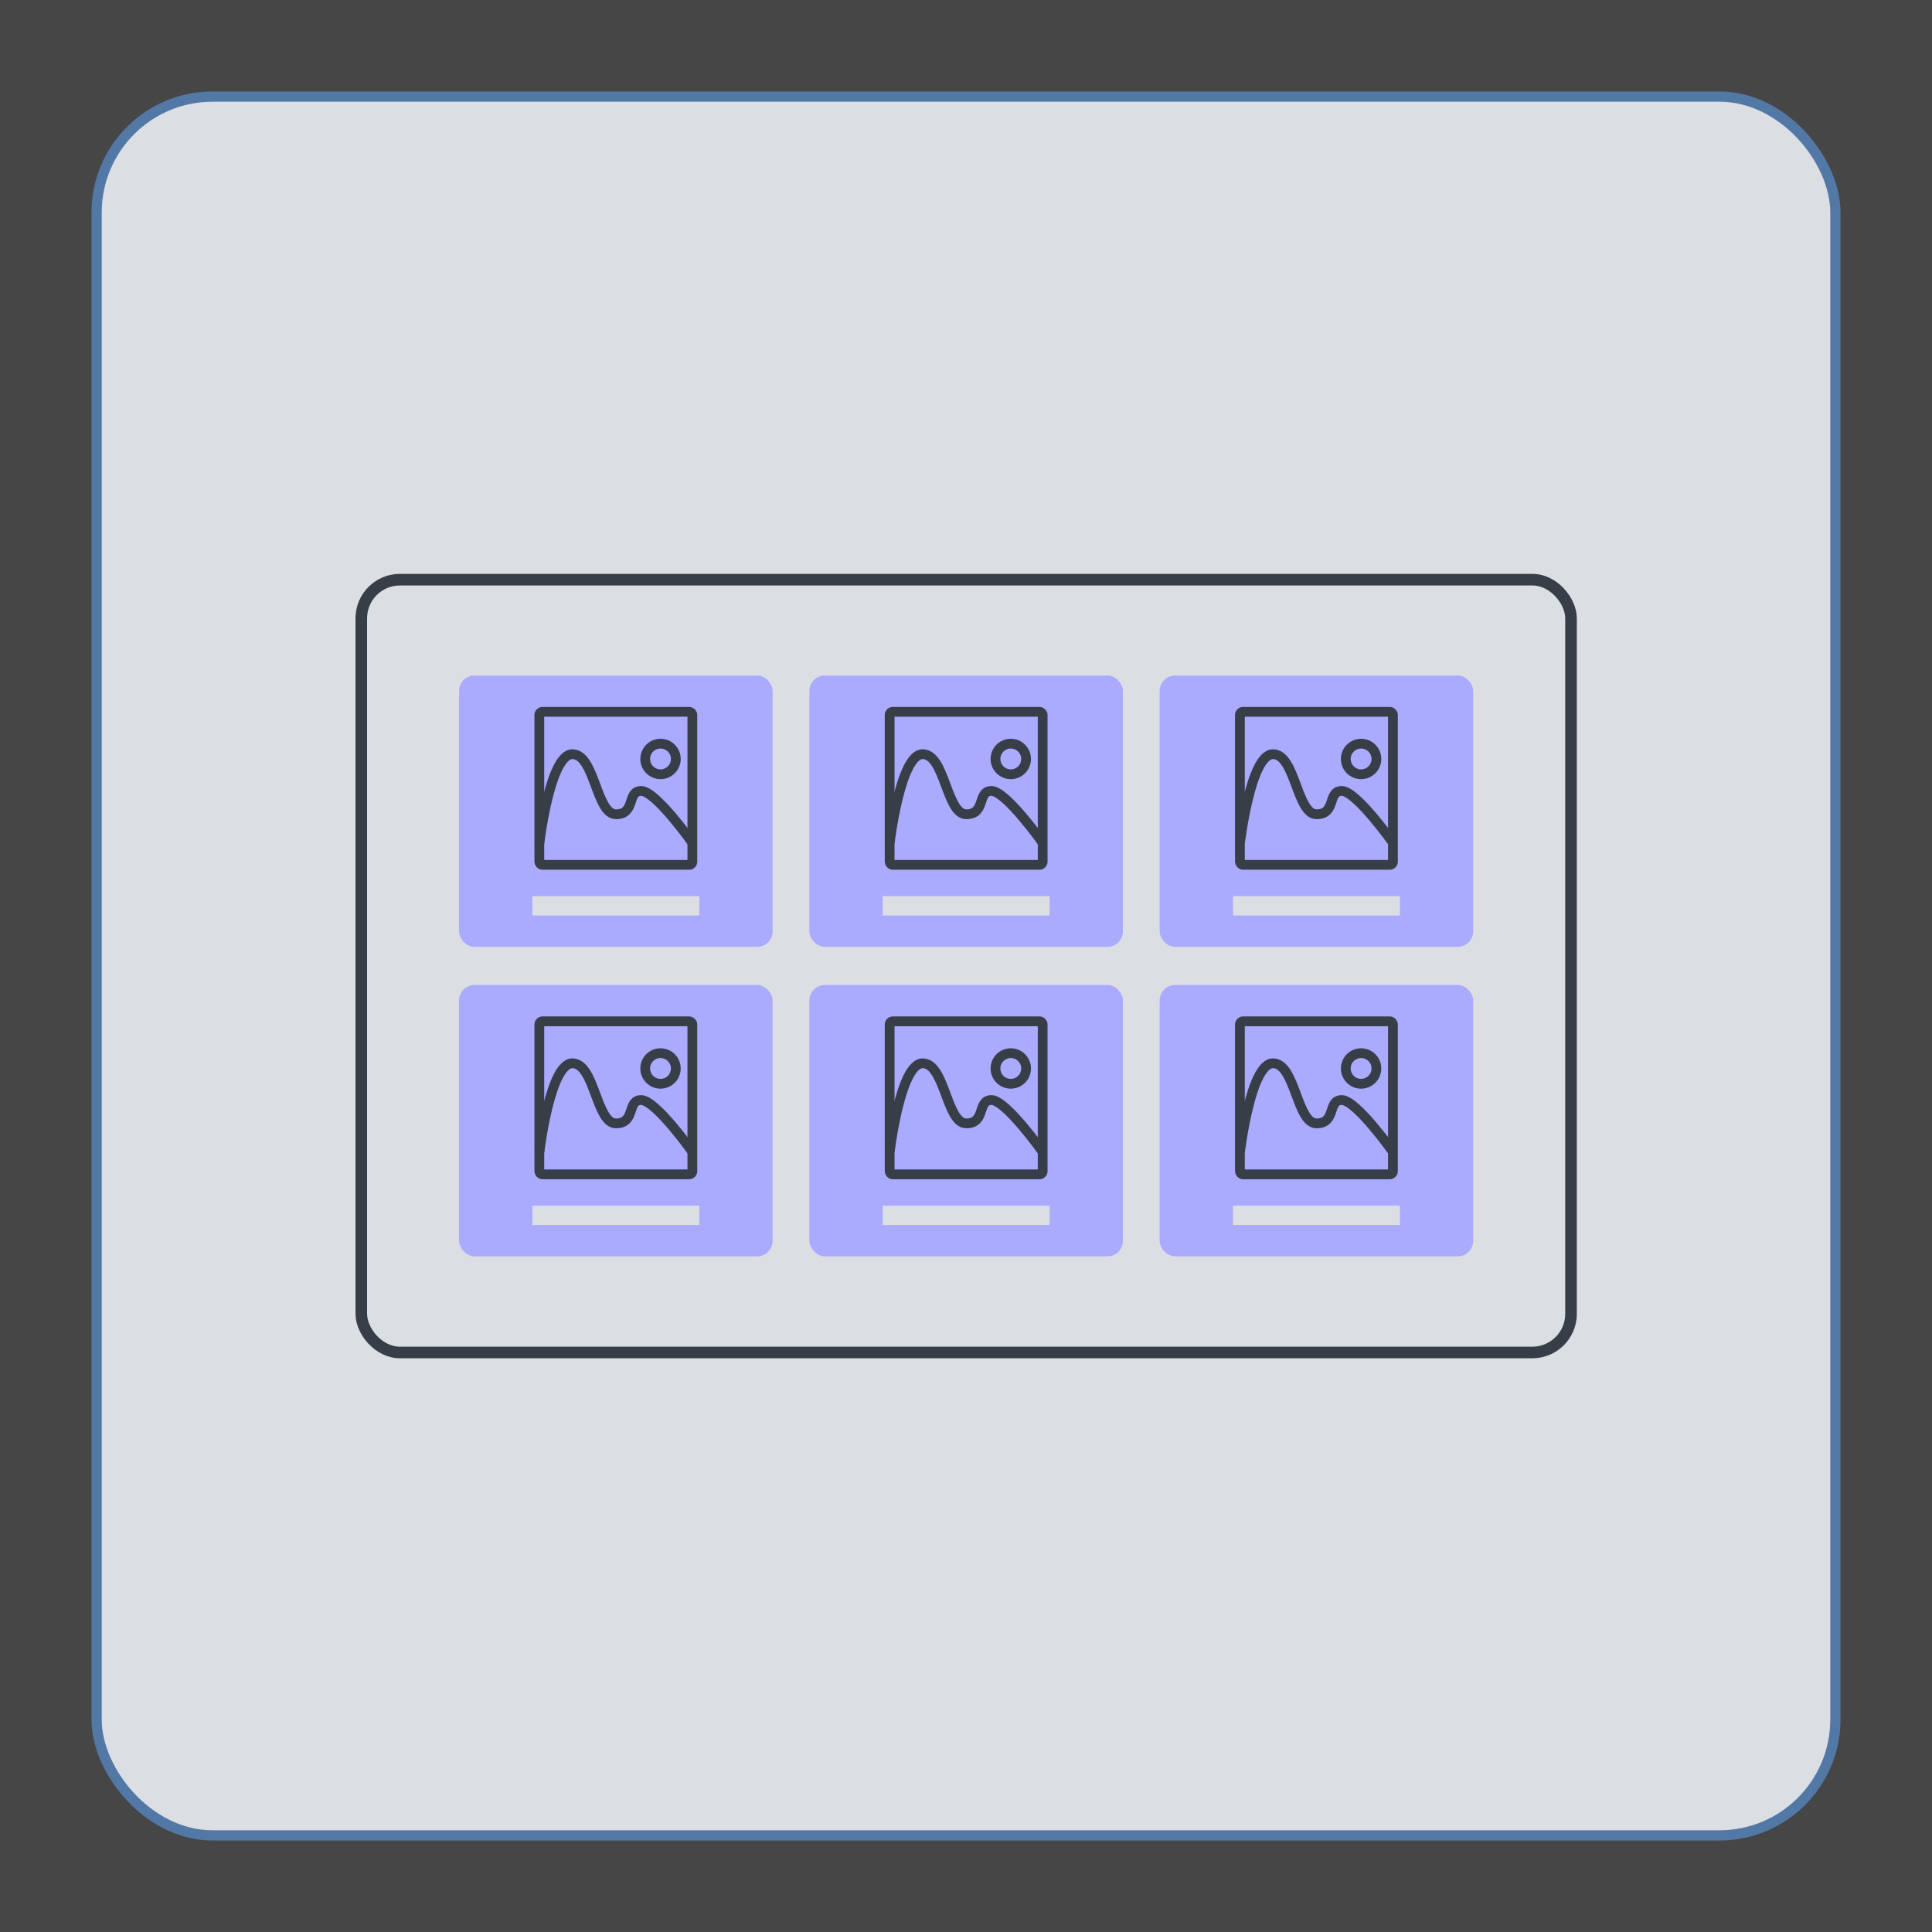 <?xml version="1.0" encoding="UTF-8"?>
<!-- Created with Inkscape (http://www.inkscape.org/) -->
<svg width="50mm" height="50mm" version="1.1" viewBox="0 0 50 50" xmlns="http://www.w3.org/2000/svg">
 <rect x="0" y="0" width="50" height="50" fill="#333333" stroke="none"/>
 <g transform="translate(-120.99 -63.026)">
  <g transform="translate(361.96 -13.268)">
   <rect x="-240.97" y="76.294" width="50" height="50" fill="#fff" fill-opacity=".322" opacity=".3" stroke-width=".265"/>
   <rect x="-238.47" y="78.794" width="45" height="45" ry="3" fill="#dbdee3" stroke="#5278a6" stroke-width=".265"/>
   <g transform="translate(-227.37 -27.904)">
    <rect x="-4.25" y="119.2" width="31.308" height="20" ry="1" fill="none" stroke="#373e48" stroke-width=".3"/>
    <rect x="-1.719" y="121.68" width="8.114" height="7.022" ry=".4" fill="#aaf"/>
    <g fill="none">
     <path d="m0.178 127.64h4.32" stroke="#dbdee3" stroke-width=".5"/>
     <g stroke="#373e48" stroke-width=".253">
      <rect x=".358" y="122.62" width="3.96" height="3.96" ry=".079"/>
      <path d="m0.361 126.01s0.272-2.294 0.852-2.294c0.58 0 0.614 1.555 1.129 1.555s0.276-0.604 0.652-0.604 1.327 1.343 1.327 1.343"/>
      <circle cx="3.494" cy="123.84" r=".396"/>
     </g>
    </g>
    <rect x="7.347" y="121.68" width="8.114" height="7.022" ry=".4" fill="#aaf"/>
    <g fill="none">
     <path d="m9.244 127.64h4.32" stroke="#dbdee3" stroke-width=".5"/>
     <g stroke="#373e48" stroke-width=".253">
      <rect x="9.424" y="122.62" width="3.96" height="3.96" ry=".079"/>
      <path d="m9.426 126.01s0.272-2.294 0.852-2.294c0.58 0 0.614 1.555 1.129 1.555 0.515 0 0.276-0.604 0.652-0.604 0.375 0 1.327 1.343 1.327 1.343"/>
      <circle cx="12.559" cy="123.84" r=".396"/>
     </g>
    </g>
    <rect x="16.412" y="121.68" width="8.114" height="7.022" ry=".4" fill="#aaf"/>
    <g fill="none">
     <path d="m18.31 127.64h4.32" stroke="#dbdee3" stroke-width=".5"/>
     <g stroke="#373e48" stroke-width=".253">
      <rect x="18.489" y="122.62" width="3.96" height="3.96" ry=".079"/>
      <path d="m18.492 126.01s0.272-2.294 0.852-2.294c0.58 0 0.614 1.555 1.129 1.555 0.515 0 0.276-0.604 0.652-0.604 0.375 0 1.327 1.343 1.327 1.343"/>
      <circle cx="21.625" cy="123.84" r=".396"/>
     </g>
    </g>
    <rect x="-1.719" y="129.69" width="8.114" height="7.022" ry=".4" fill="#aaf"/>
    <g fill="none">
     <path d="m0.178 135.65h4.32" stroke="#dbdee3" stroke-width=".5"/>
     <g stroke="#373e48" stroke-width=".253">
      <rect x=".358" y="130.63" width="3.96" height="3.96" ry=".079"/>
      <path d="m0.361 134.01s0.272-2.294 0.852-2.294c0.58 0 0.614 1.555 1.129 1.555s0.276-0.604 0.652-0.604 1.327 1.343 1.327 1.343"/>
      <circle cx="3.494" cy="131.85" r=".396"/>
     </g>
    </g>
    <rect x="7.347" y="129.69" width="8.114" height="7.022" ry=".4" fill="#aaf"/>
    <g fill="none">
     <path d="m9.244 135.65h4.32" stroke="#dbdee3" stroke-width=".5"/>
     <g stroke="#373e48" stroke-width=".253">
      <rect x="9.424" y="130.63" width="3.96" height="3.96" ry=".079"/>
      <path d="m9.426 134.01s0.272-2.294 0.852-2.294c0.58 0 0.614 1.555 1.129 1.555 0.515 0 0.276-0.604 0.652-0.604 0.375 0 1.327 1.343 1.327 1.343"/>
      <circle cx="12.559" cy="131.85" r=".396"/>
     </g>
    </g>
    <rect x="16.412" y="129.69" width="8.114" height="7.022" ry=".4" fill="#aaf"/>
    <g fill="none">
     <path d="m18.31 135.65h4.32" stroke="#dbdee3" stroke-width=".5"/>
     <g stroke="#373e48" stroke-width=".253">
      <rect x="18.489" y="130.63" width="3.96" height="3.96" ry=".079"/>
      <path d="m18.492 134.01s0.272-2.294 0.852-2.294c0.58 0 0.614 1.555 1.129 1.555 0.515 0 0.276-0.604 0.652-0.604 0.375 0 1.327 1.343 1.327 1.343"/>
      <circle cx="21.625" cy="131.85" r=".396"/>
     </g>
    </g>
   </g>
  </g>
 </g>
</svg>
